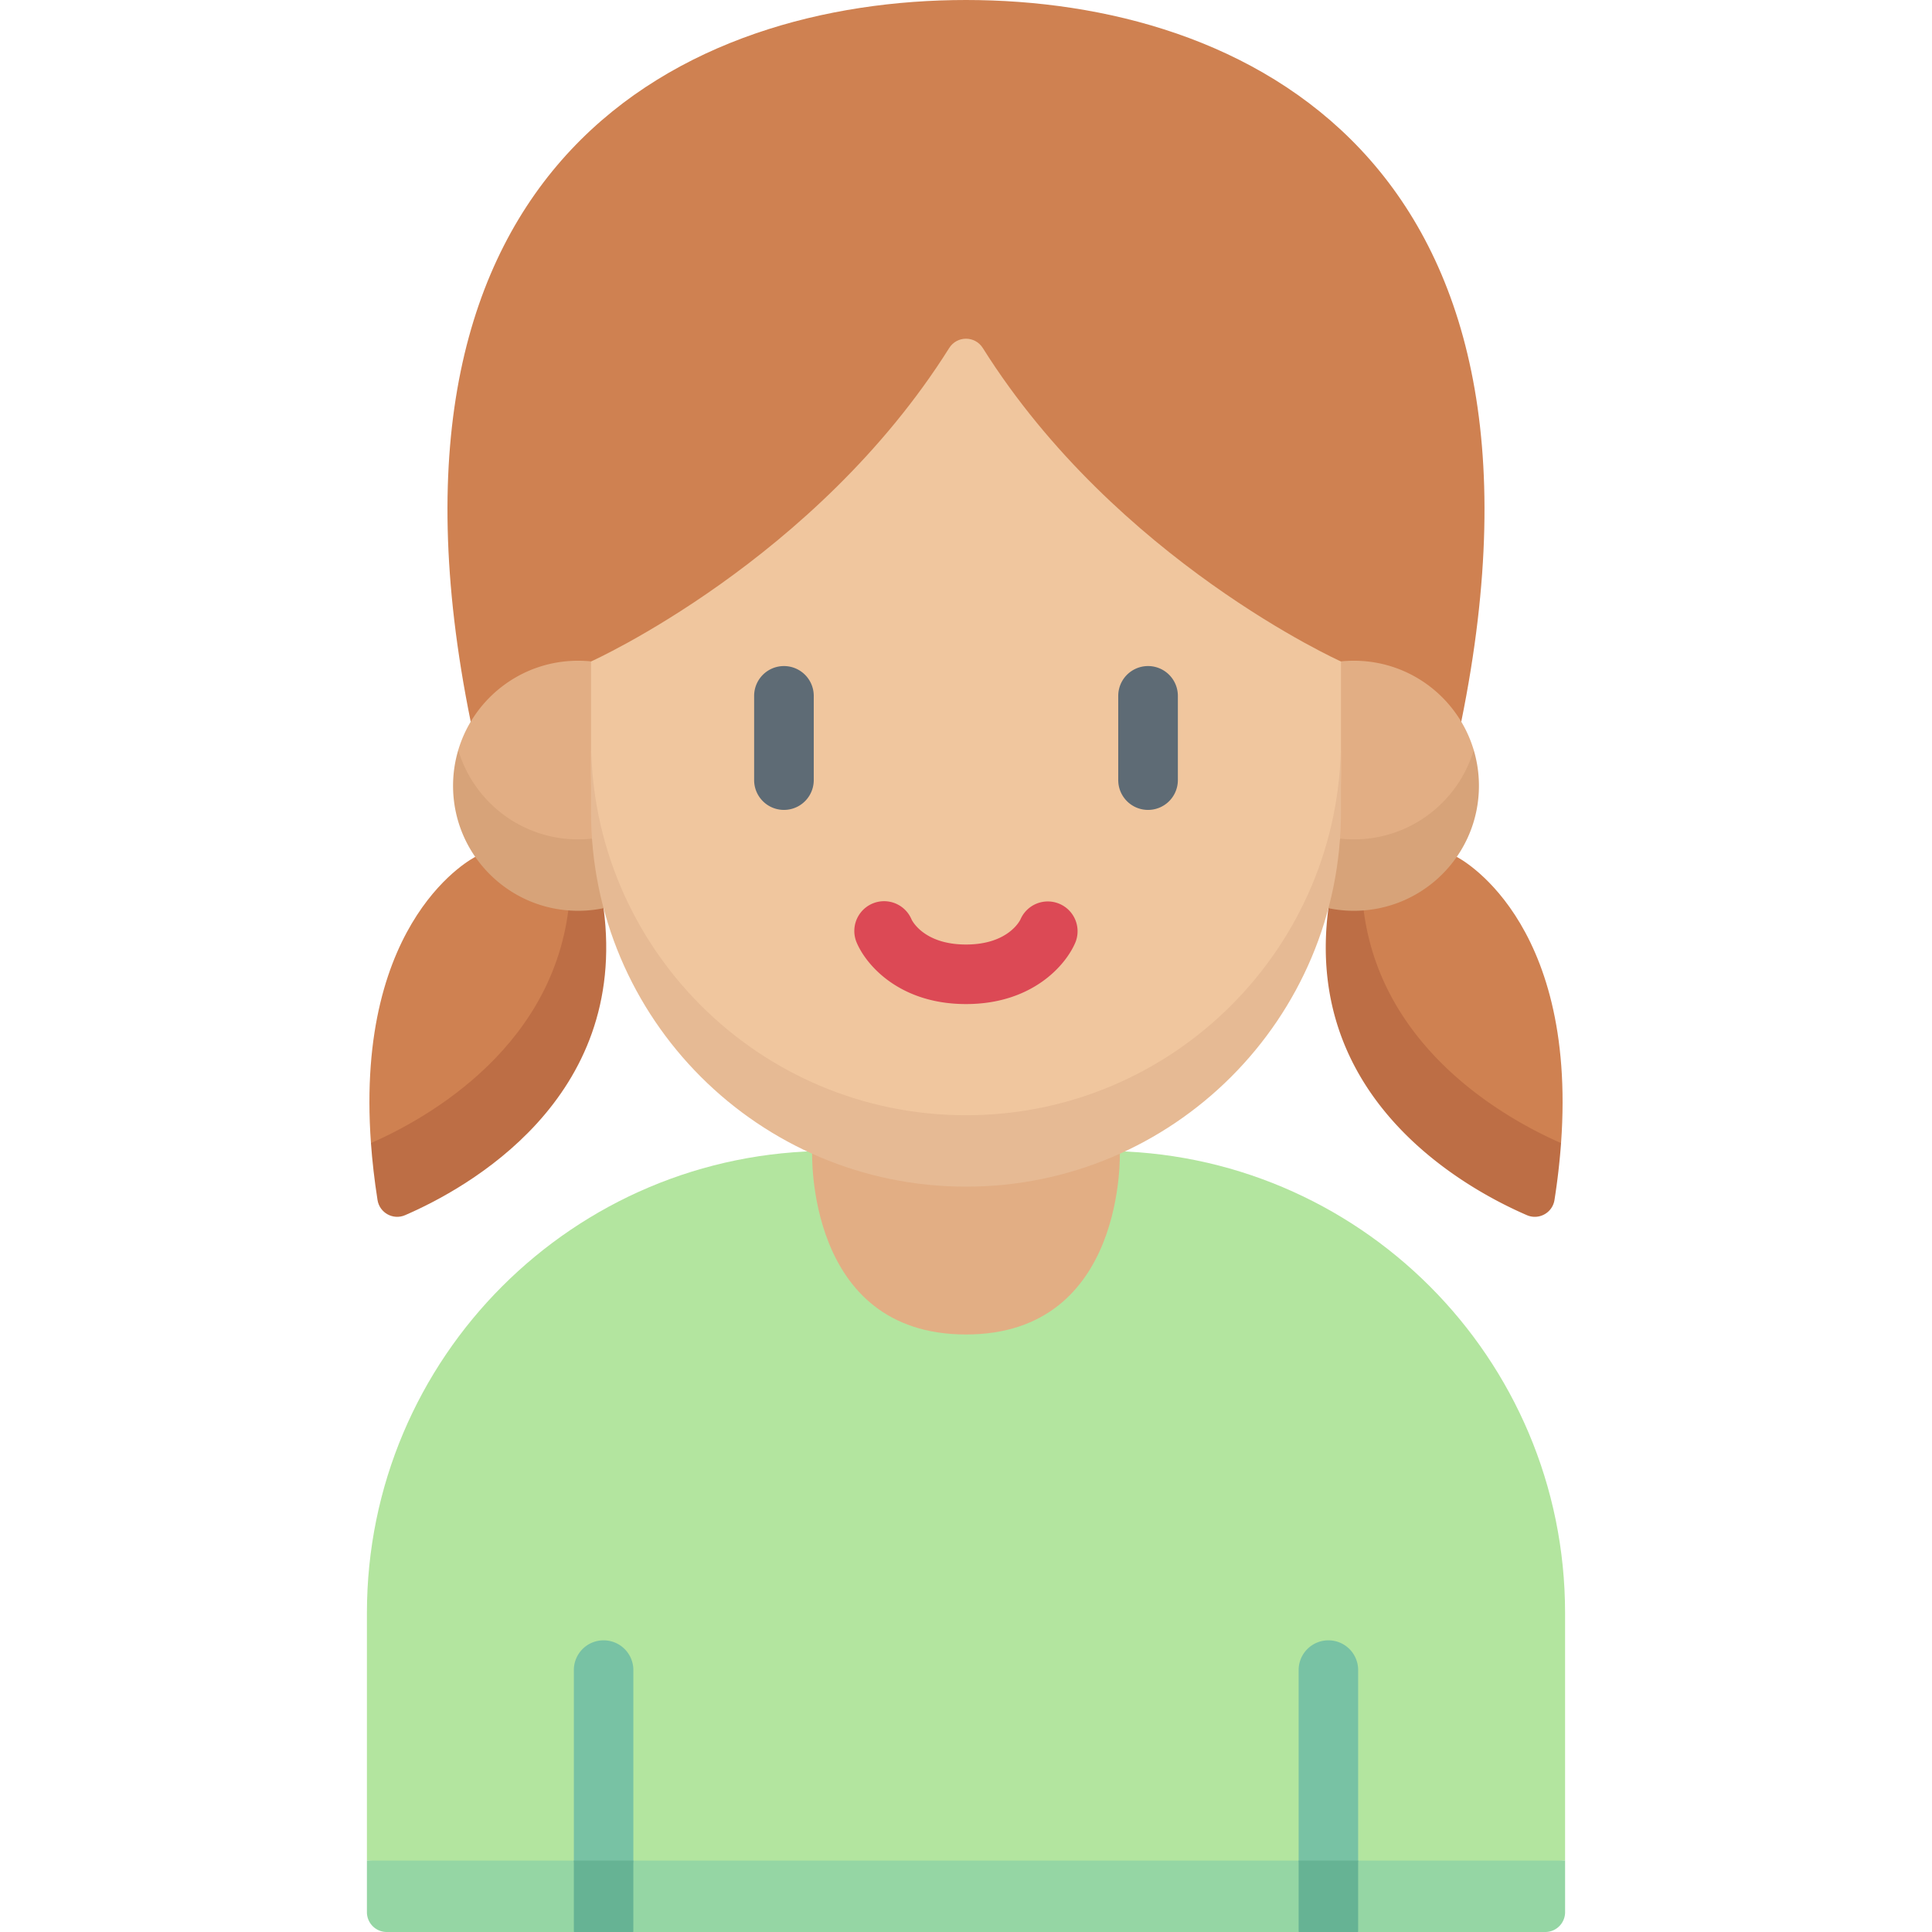 <svg t="1713233839224" class="icon" viewBox="0 0 1024 1024" version="1.1" xmlns="http://www.w3.org/2000/svg" p-id="2423" width="200" height="200"><path d="M829.524 986.152v-131.248c0-135.244-109.634-244.878-244.878-244.878h-145.294c-135.244 0-244.876 109.634-244.876 244.878v131.248l317.524 18z" fill="#B3E59F" p-id="2424"></path><path d="M196.608 605.856c66.952 16.4 135.304-59.546 105.432-131.648l-50.132-20.046c-0.002 0.002-63.99 31.766-55.3 151.694z" fill="#CF8151" p-id="2425"></path><path d="M204.984 1024h99.168l15.77-18 15.77 18h352.618l15.77-18 15.77 18h99.168a10.514 10.514 0 0 0 10.514-10.514v-27.334H194.47v27.334a10.514 10.514 0 0 0 10.514 10.514z" fill="#95D6A4" p-id="2426"></path><path d="M593.534 610.026s3.738 97.274-81.54 97.274-81.54-97.274-81.54-97.274z" fill="#E2AE84" p-id="2427"></path><path d="M319.912 481.356l-17.874-7.146c-5.41 79.59-75.644 118.608-105.432 131.646 0.688 9.496 1.824 19.534 3.486 30.158 1.068 6.826 8.276 10.794 14.616 8.052 32.818-14.202 118.582-61.41 105.204-162.71z" fill="#BD6E45" p-id="2428"></path><path d="M774.498 382.518C835.228 84.046 659.334 0 511.994 0S188.758 84.046 249.488 382.518z" fill="#CF8151" p-id="2429"></path><path d="M306.402 462.582l7.374-18.112 25.218-38.08-25.74-55.84a66.848 66.848 0 0 0-6.852-0.352c-30.022 0-55.368 19.97-63.512 47.346-0.002 39.48 33.488 65.038 63.512 65.038z" fill="#E2AE84" p-id="2430"></path><path d="M306.4 444.89c-30.022 0-55.368-19.97-63.512-47.346a66.268 66.268 0 0 0-2.758 18.924c0 36.6 29.67 66.27 66.27 66.27 4.63 0 9.148-0.478 13.51-1.382l13.122-22.416-19.258-14.468c-2.422 0.268-4.88 0.418-7.374 0.418z" fill="#D7A379" p-id="2431"></path><path d="M827.392 605.856c-66.952 16.4-135.304-59.546-105.432-131.648l50.132-20.046s63.988 31.762 55.302 151.694z" fill="#CF8151" p-id="2432"></path><path d="M704.088 481.356l17.874-7.146c5.41 79.59 75.644 118.608 105.432 131.646a365.548 365.548 0 0 1-3.486 30.158c-1.068 6.826-8.276 10.794-14.616 8.052-32.82-14.202-118.582-61.41-105.204-162.71z" fill="#BD6E45" p-id="2433"></path><path d="M717.598 462.582l-7.374-18.112-25.22-38.08 25.74-55.84a66.848 66.848 0 0 1 6.852-0.352c30.022 0 55.368 19.97 63.512 47.346 0.004 39.48-33.488 65.038-63.51 65.038z" fill="#E2AE84" p-id="2434"></path><path d="M717.598 444.89c30.022 0 55.368-19.97 63.512-47.346a66.268 66.268 0 0 1 2.758 18.924c0 36.6-29.67 66.27-66.27 66.27-4.63 0-9.148-0.478-13.51-1.382l-13.122-22.416 19.258-14.468c2.422 0.268 4.88 0.418 7.374 0.418z" fill="#D7A379" p-id="2435"></path><path d="M520.908 184.46c70.816 112.658 189.838 166.14 189.838 166.14v59.78c0 109.764-88.982 200.57-198.746 200.57-109.764 0-198.746-90.806-198.746-200.57V350.6s119.022-53.482 189.838-166.142c4.136-6.578 13.68-6.578 17.816 0.002z" fill="#F0C69E" p-id="2436"></path><path d="M512 591.102c-109.764 0-198.746-88.98-198.746-198.746v37.848c0 109.764 88.982 198.746 198.746 198.746 109.764 0 198.746-88.982 198.746-198.746v-37.848c0 109.764-88.982 198.746-198.746 198.746z" fill="#E6BA94" p-id="2437"></path><path d="M335.692 885.182v101.656l-14.374 18-17.166-18v-101.656a15.748 15.748 0 0 1 15.77-15.77 15.762 15.762 0 0 1 15.77 15.77zM719.848 885.182v101.656l-15.77 18-15.77-18v-101.656a15.762 15.762 0 0 1 15.77-15.77 15.748 15.748 0 0 1 15.77 15.77z" fill="#78C2A4" p-id="2438"></path><path d="M304.15 986.152h31.54V1024h-31.54zM688.308 986.152h31.54V1024h-31.54z" fill="#66B394" p-id="2439"></path><path d="M415.506 353.024a15.8 15.8 0 0 0-15.8 15.8v44.644a15.8 15.8 0 0 0 31.6 0v-44.644a15.8 15.8 0 0 0-15.8-15.8zM608.492 429.268a15.8 15.8 0 0 0 15.8-15.8v-44.644a15.8 15.8 0 0 0-31.602 0v44.644a15.8 15.8 0 0 0 15.802 15.8z" fill="#5E6B75" p-id="2440"></path><path d="M570.056 499.314a15.784 15.784 0 0 0-29.186-12.016c-0.054 0.132-6.12 13.316-28.87 13.316s-28.816-13.184-28.87-13.316a15.782 15.782 0 0 0-29.186 12.016c5.026 12.206 22.908 32.862 58.056 32.862 35.146 0 53.03-20.656 58.056-32.862z" fill="#DC4955" p-id="2441"></path></svg>